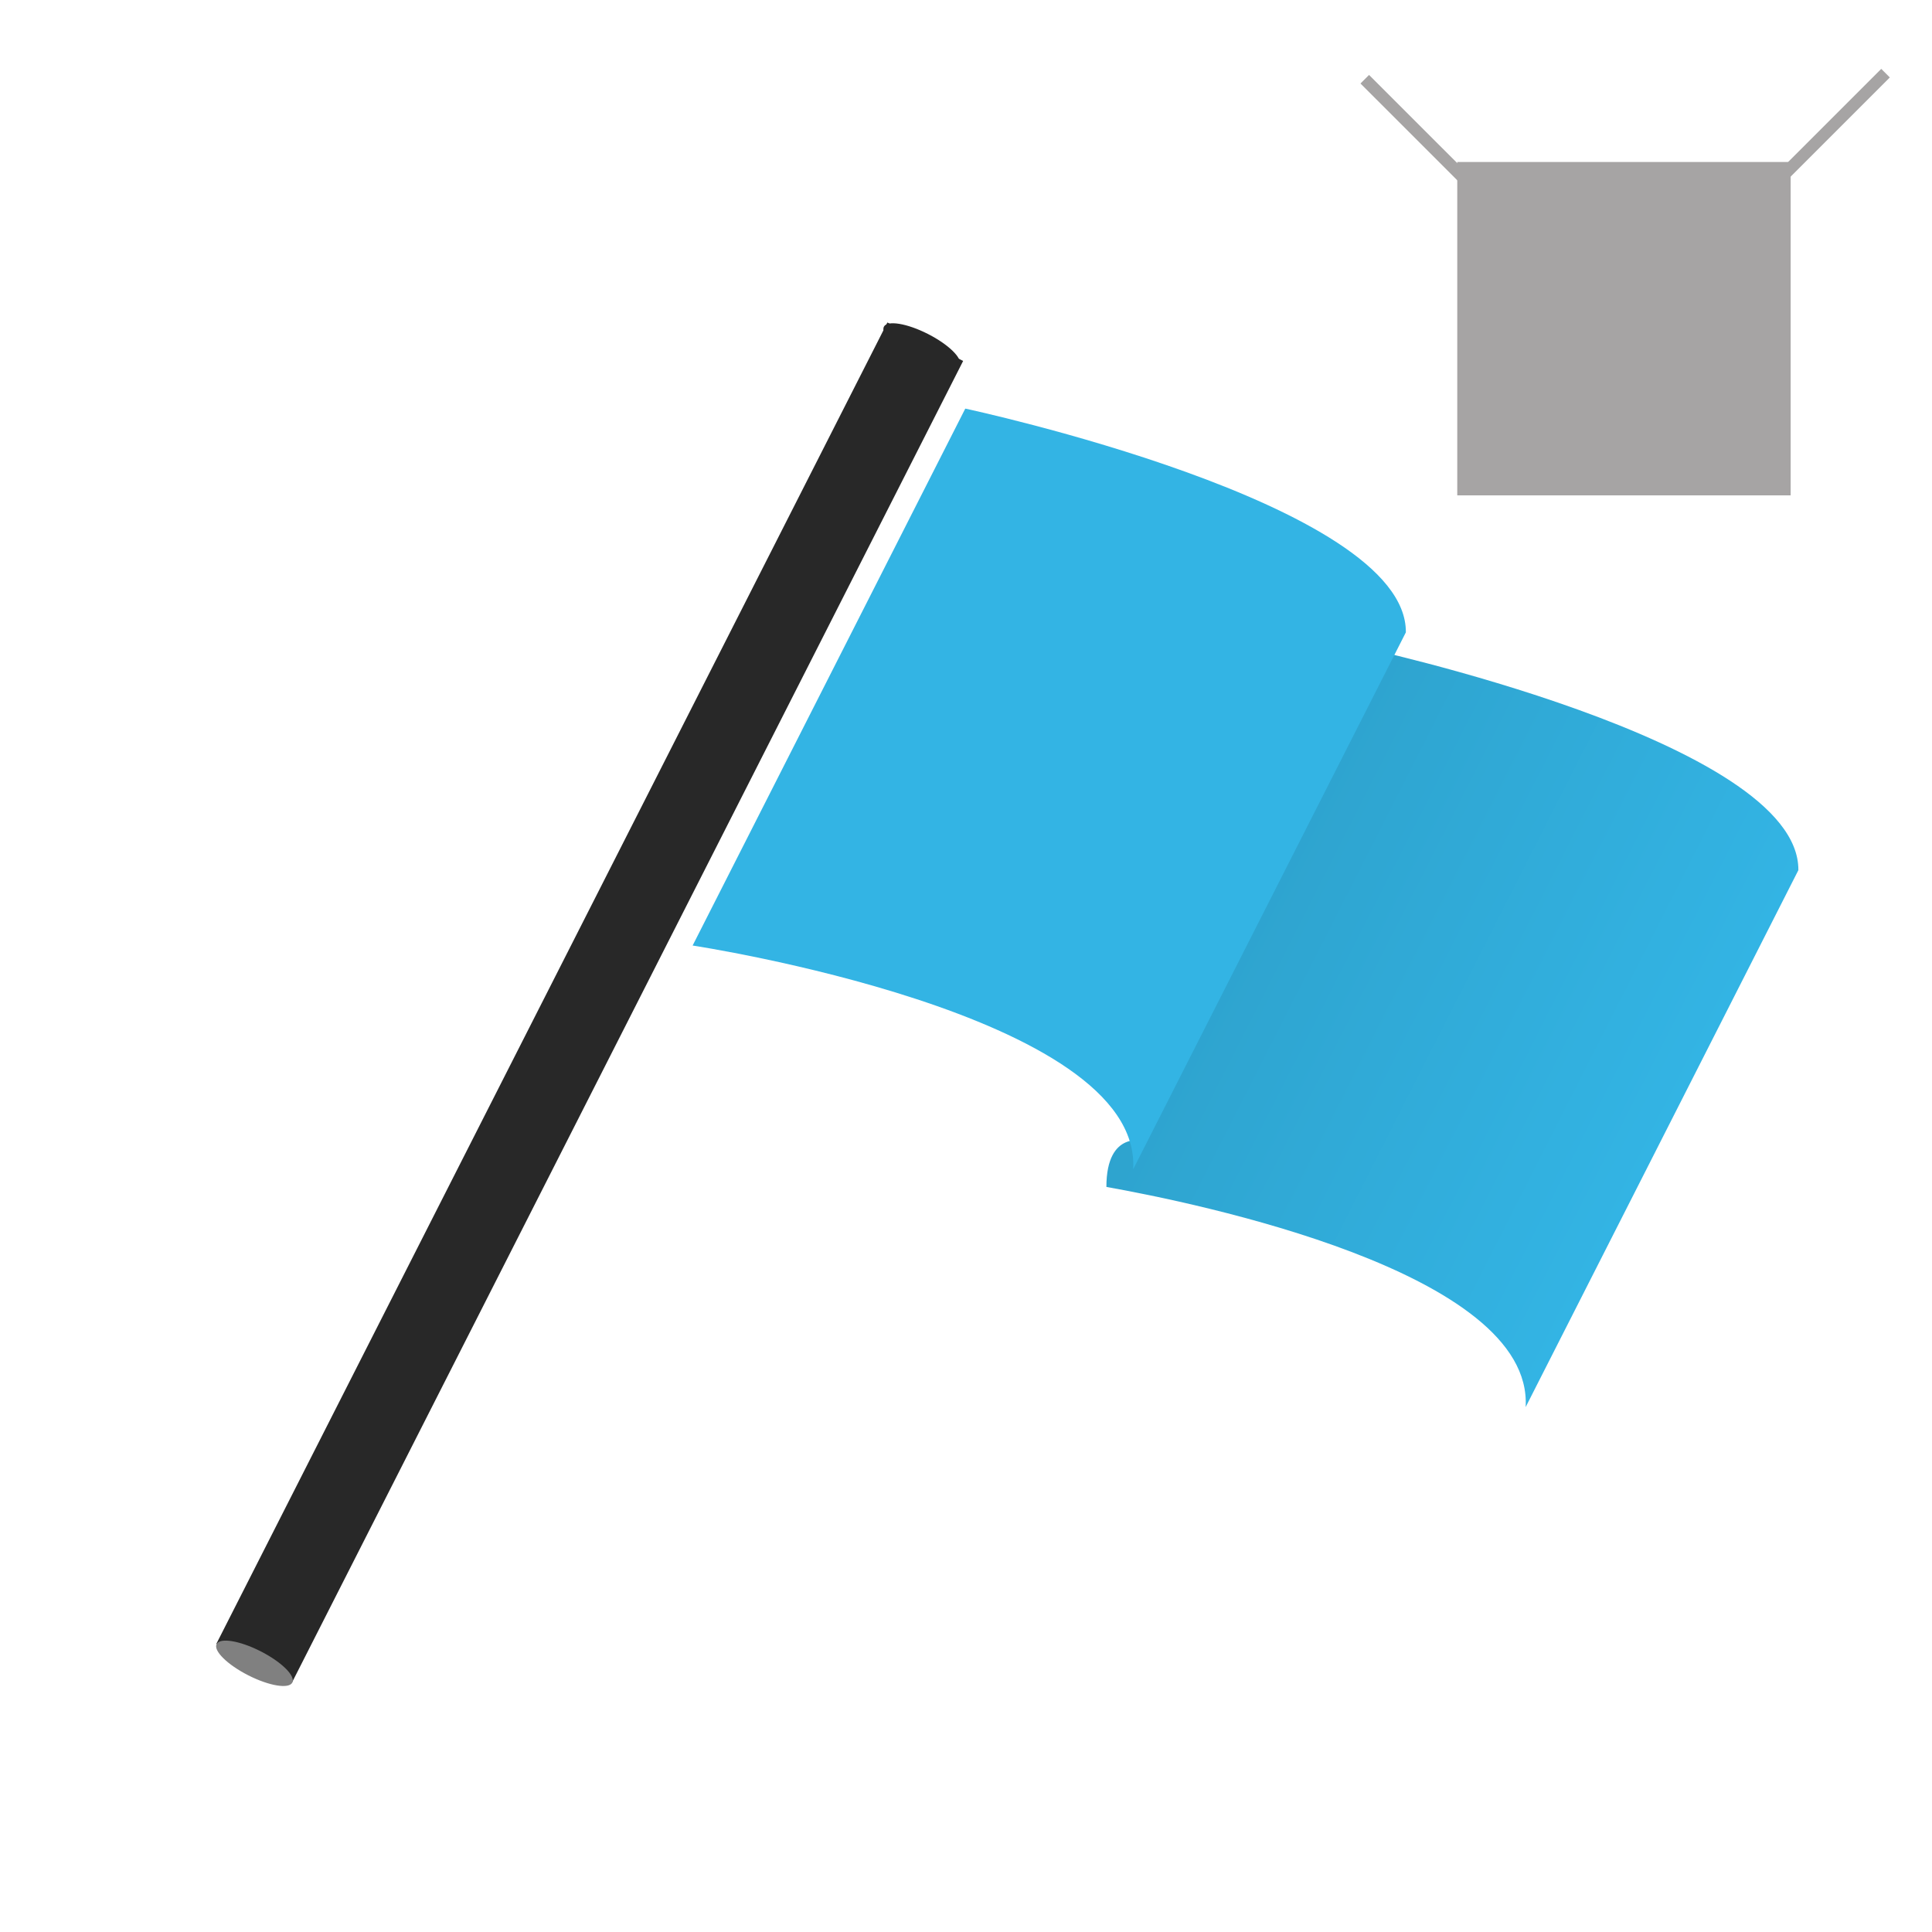 <?xml version="1.0" encoding="utf-8"?>
<!-- Generator: Adobe Illustrator 16.0.0, SVG Export Plug-In . SVG Version: 6.00 Build 0)  -->
<!DOCTYPE svg PUBLIC "-//W3C//DTD SVG 1.1//EN" "http://www.w3.org/Graphics/SVG/1.1/DTD/svg11.dtd">
<svg version="1.1" id="Layer_1" xmlns="http://www.w3.org/2000/svg" xmlns:xlink="http://www.w3.org/1999/xlink" x="0px" y="0px"
	 width="500px" height="500px" viewBox="0 0 500 500" enable-background="new 0 0 500 500" xml:space="preserve">
<g>
	
		<linearGradient id="SVGID_1_" gradientUnits="userSpaceOnUse" x1="733.348" y1="-176.804" x2="861.234" y2="-176.804" gradientTransform="matrix(0.892 0.453 0.453 -0.892 -254.674 -258.861)">
		<stop  offset="0" style="stop-color:#2EA3CE"/>
		<stop  offset="1" style="stop-color:#33B4E4"/>
	</linearGradient>
	<path fill="url(#SVGID_1_)" d="M394.834,364.157c2.041-34.976-85.444-52.877-108.5-56.981c0-14.999,10.051-11.834,10.051-11.834
		l55.006-128.044c0,0,114.313,24.435,114.025,57.903L394.834,364.157z"/>
	<path fill="#33B4E4" d="M293.268,302.6c2.342-40.271-114.017-57.898-114.017-57.898l70.564-138.956
		c0,0,114.312,24.438,114.021,57.904L293.268,302.6z"/>
</g>
<g>
	
		<rect x="141.645" y="67.866" transform="matrix(-0.892 -0.453 0.453 -0.892 171.197 560.083)" fill="#282828" width="21.977" height="383.37"/>
	<path fill="#282828" d="M248.343,94.51c-0.878,1.722-5.978,0.891-11.388-1.858c-5.402-2.746-9.087-6.37-8.207-8.092
		c0.87-1.726,5.969-0.886,11.379,1.858C245.531,89.163,249.215,92.787,248.343,94.51z"/>
	<path fill="#808080" d="M75.654,435.442c-0.878,1.719-5.978,0.887-11.38-1.863c-5.41-2.738-9.094-6.366-8.215-8.088
		c0.872-1.726,5.97-0.895,11.38,1.855C72.849,430.095,76.525,433.723,75.654,435.442z"/>
</g>
<g id="Layer_4">
	<rect x="377.139" y="41.923" fill="#A6A4A4" width="86.279" height="86.278"/>
	
		<line fill="none" stroke="#A6A4A4" stroke-width="3.137" stroke-miterlimit="10" x1="460.281" y1="46.628" x2="487.975" y2="18.934"/>
	
		<line fill="none" stroke="#A6A4A4" stroke-width="3.137" stroke-miterlimit="10" x1="380.898" y1="48.195" x2="353.2" y2="20.502"/>
</g>
</svg>
